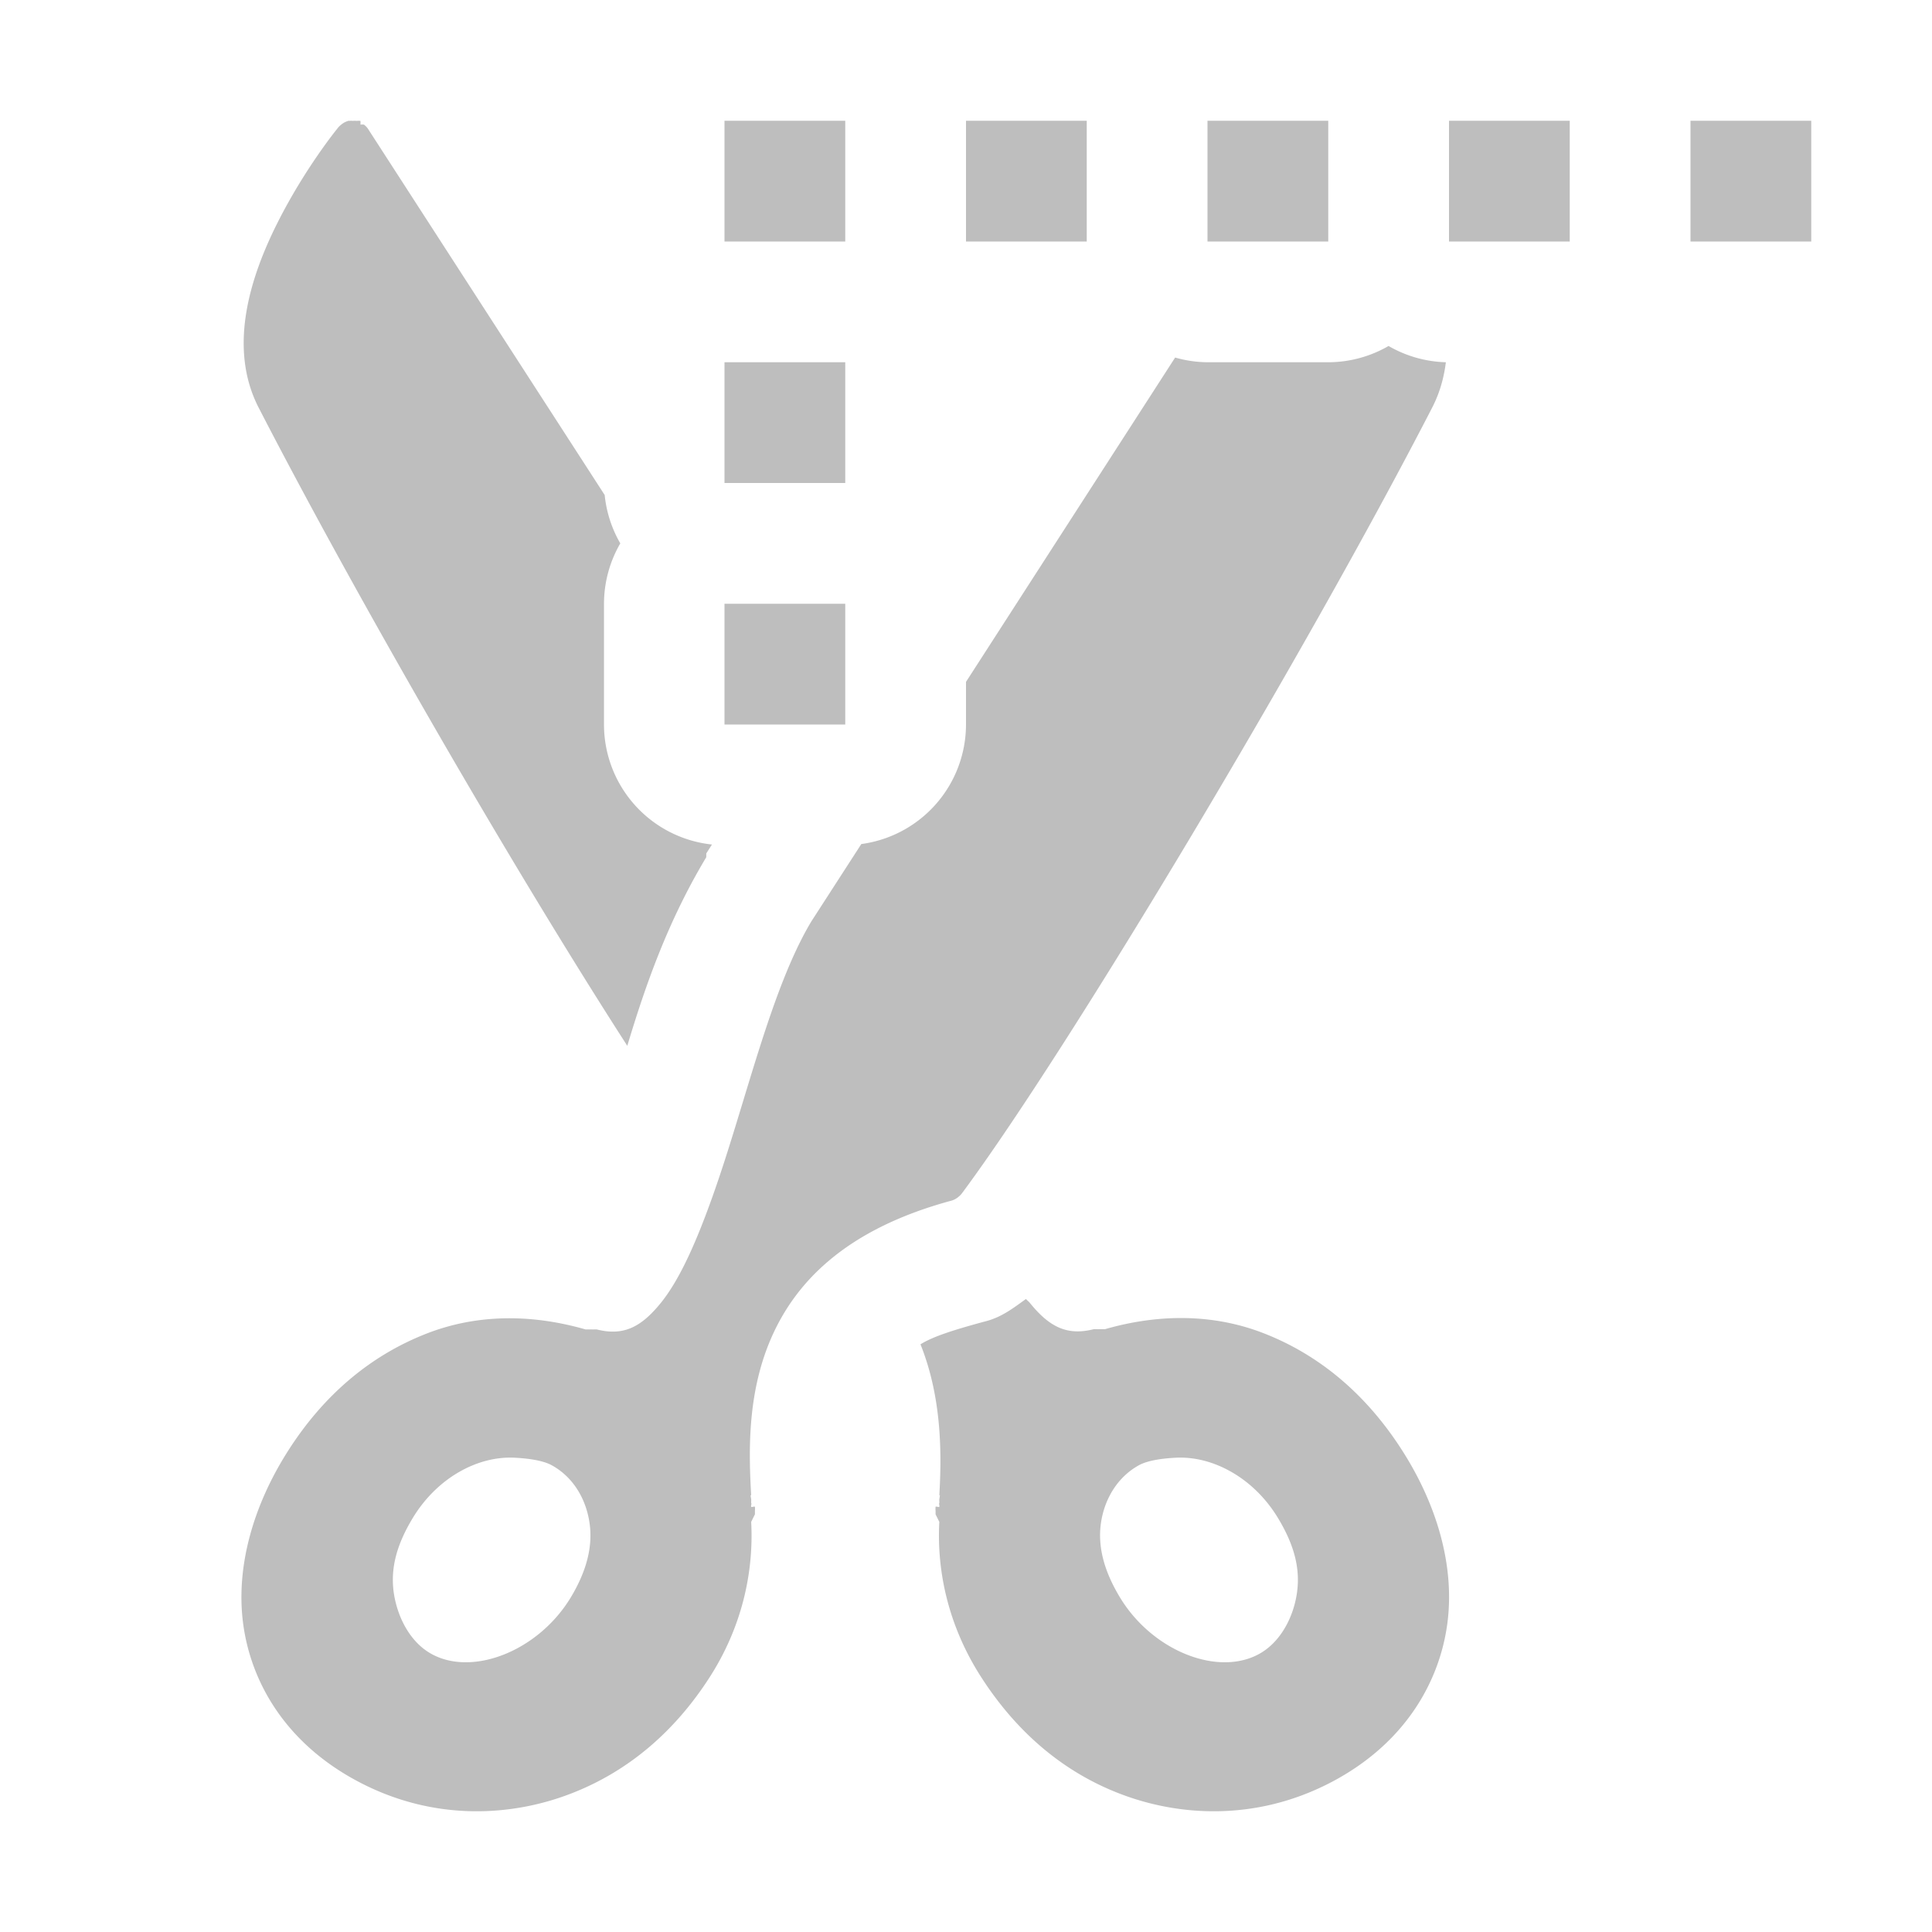 <svg width="16" height="16" version="1.1" xmlns="http://www.w3.org/2000/svg">
	<path fill="#bebebe" d="m2.889 1c-0.022 0.005-0.045 0.017-0.062 0.031-0.011 0.009-0.023 0.02-0.031 0.031 0 0-0.269 0.328-0.498 0.783s-0.411 1.035-0.156 1.531c0.786 1.525 2.077 3.77 3.053 5.285 0.154-0.513 0.339-1.037 0.654-1.562-0-0.01-0-0.021 0-0.031l0.047-0.074a1 1 0 0 1 -0.894 -0.994v-1a1 1 0 0 1 0.135 -0.5 1 1 0 0 1 -0.129 -0.398v-0.002l-1.963-3.037c-0.009-0.012-0.02-0.023-0.031-0.031-0.01-0.001-0.019-0.001-0.029 0 0.001-0.01 0.001-0.021 0-0.031-0.01-0.001-0.021-0.001-0.031 0-0.01-0.001-0.021-0.001-0.031 0-0.01-0.001-0.021-0.001-0.031 0zm3.111 0v1h1v-1h-1zm2 0v1h1v-1h-1zm2 0v1h1v-1h-1zm2 0v1h1v-1h-1zm2 0v1h1v-1h-1zm-2.5 1.865a1 1 0 0 1 -0.5 0.135h-1a1 1 0 0 1 -0.268 -0.039l-1.732 2.686v0.353a1 1 0 0 1 -0.867 0.99l-0.414 0.641c-0.336 0.56-0.544 1.503-0.809 2.252-0.132 0.374-0.274 0.706-0.438 0.908s-0.31 0.274-0.529 0.219c-0.006-0.001-0.027 0-0.031 0-0.01 0-0.025-0.001-0.031 0-0.004-0.001-0.029 0-0.031 0-0.48-0.138-0.925-0.117-1.309 0.031-0.482 0.186-0.865 0.521-1.152 0.969-0.288 0.449-0.439 0.961-0.375 1.439 0.063 0.471 0.342 0.988 0.967 1.313 0.625 0.325 1.264 0.278 1.744 0.093 0.482-0.185 0.867-0.52 1.154-0.968 0.259-0.404 0.365-0.854 0.342-1.283 0-0.001 0.031-0.063 0.031-0.063v-0.031c0.001-0.01 0.001-0.021 0-0.031-0.001-0.006-0.03 0.005-0.031 0-0.003-0.016 0.005-0.021 0-0.032-0.001-0.008 0.001-0.022 0-0.031-0.005-0.03-0.007-0.041 0-0.031-0.02-0.353-0.034-0.828 0.156-1.281 0.2-0.476 0.617-0.92 1.496-1.159 0.022-0.005 0.045-0.017 0.062-0.031 0.011-0.009 0.023-0.02 0.031-0.031 0.882-1.187 2.846-4.472 3.894-6.506 0.063-0.122 0.098-0.248 0.114-0.377a1 1 0 0 1 -0.475 -0.135zm-5.5 0.135v1h1v-1h-1zm0 2v1h1v-1h-1zm2.496 5.758c-0.11 0.079-0.206 0.154-0.344 0.187-0.249 0.068-0.421 0.121-0.529 0.188 0.178 0.444 0.176 0.907 0.156 1.252 0.007-0.01 0.005 0.001 0 0.031-0.001 0.009 0.001 0.023 0 0.031-0.005 0.011 0.003 0.016 0 0.032-0.001 0.005-0.03-0.006-0.031 0-0.001 0.01-0.001 0.021 0 0.031v0.031c0 0 0.031 0.062 0.031 0.063-0.023 0.429 0.085 0.877 0.344 1.281 0.287 0.448 0.67 0.785 1.152 0.97 0.48 0.185 1.12 0.232 1.745-0.093 0.624-0.325 0.903-0.844 0.966-1.315 0.064-0.478-0.087-0.988-0.375-1.437-0.287-0.448-0.67-0.785-1.152-0.971-0.384-0.148-0.829-0.169-1.309-0.031-0.002 0-0.027-0.001-0.031 0-0.006-0.001-0.021 0-0.031 0-0.004 0-0.025-0.001-0.031 0-0.219 0.055-0.366-0.017-0.529-0.219-0.008-0.01-0.023-0.021-0.031-0.031zm-4.238 1.314c0.104 0.005 0.234 0.02 0.312 0.063 0.174 0.096 0.28 0.272 0.311 0.469 0.031 0.196-0.02 0.402-0.154 0.625-0.267 0.442-0.811 0.658-1.154 0.468-0.171-0.094-0.279-0.294-0.311-0.5-0.031-0.206 0.022-0.403 0.156-0.625 0.2-0.331 0.534-0.514 0.84-0.5zm5.484 0c0.306-0.014 0.642 0.169 0.842 0.5 0.134 0.222 0.187 0.419 0.156 0.625s-0.141 0.406-0.312 0.5c-0.344 0.19-0.886-0.026-1.153-0.468-0.135-0.223-0.187-0.429-0.156-0.625 0.031-0.197 0.139-0.373 0.312-0.469 0.078-0.043 0.207-0.058 0.311-0.063z"/>
</svg>
